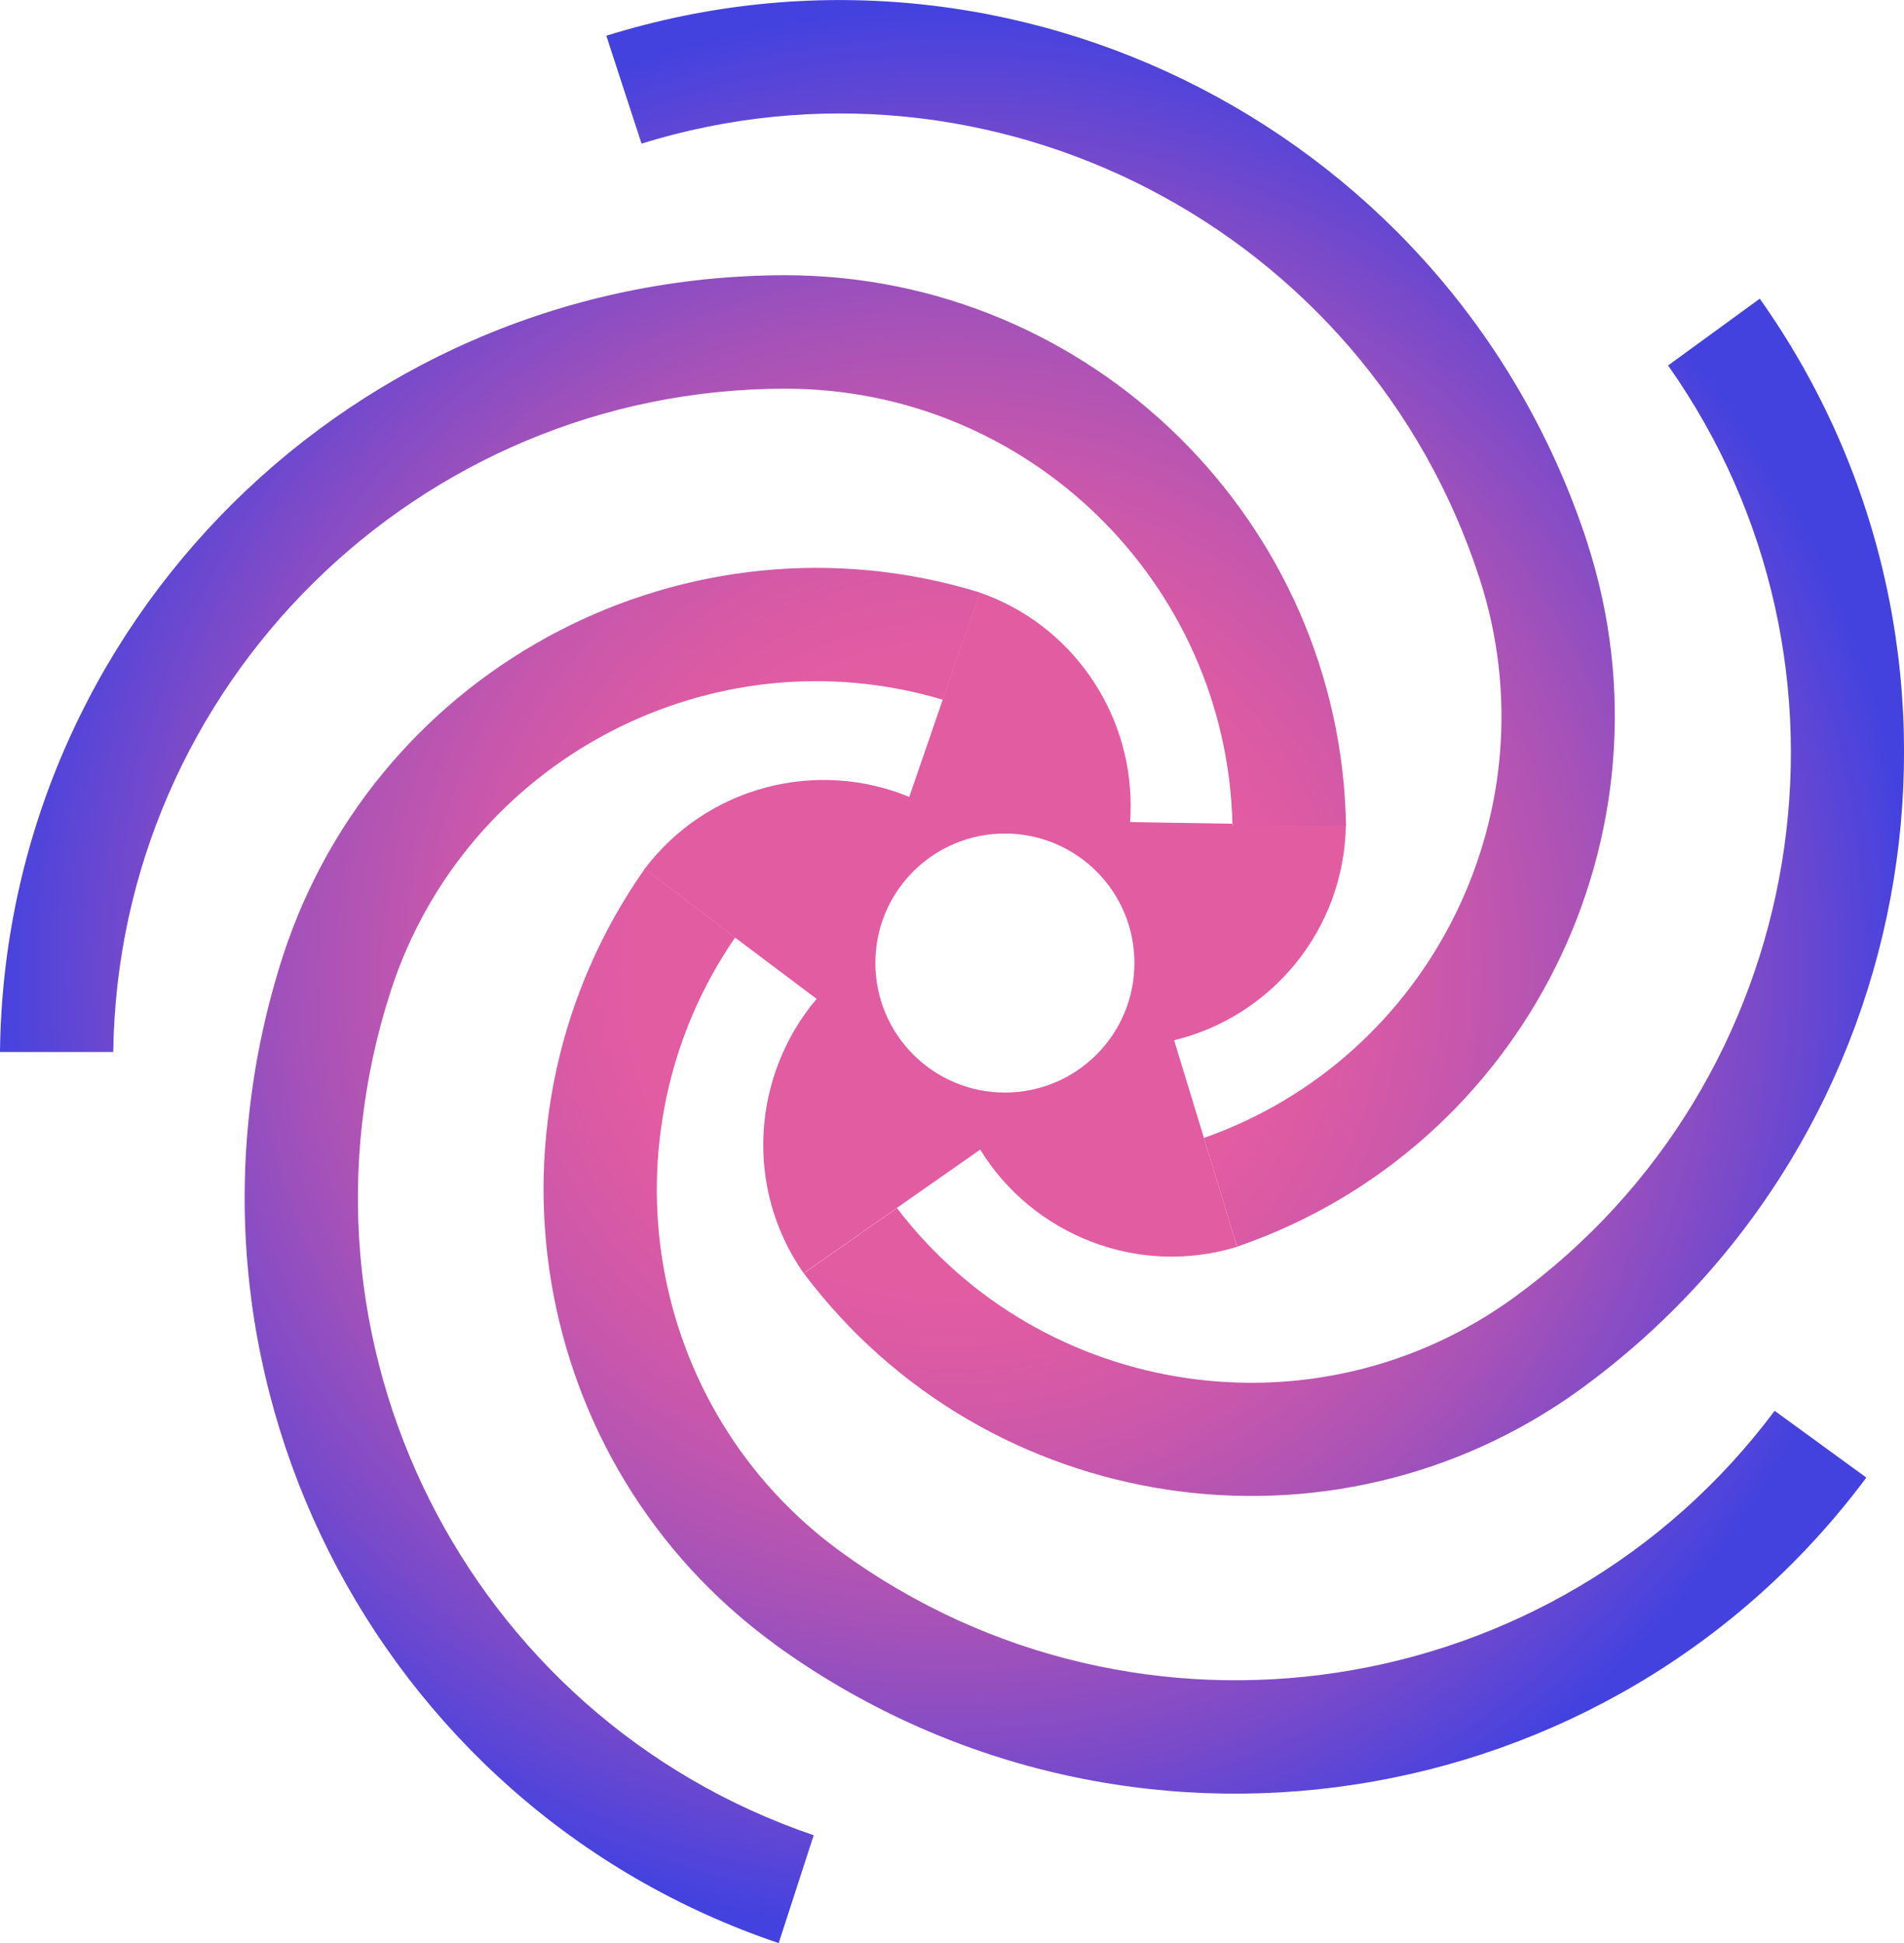 <?xml version="1.0" encoding="UTF-8"?>
<svg id="Layer_2" data-name="Layer 2" xmlns="http://www.w3.org/2000/svg" xmlns:xlink="http://www.w3.org/1999/xlink" viewBox="0 0 217.4 221.76">
  <defs>
    <style>
      .cls-1 {
        fill: #e25ca2;
      }

      .cls-2 {
        fill: url(#radial-gradient);
      }
    </style>
    <radialGradient id="radial-gradient" cx="-2438.87" cy="110.88" fx="-2438.87" fy="110.88" r="109.8" gradientTransform="translate(-2330.17) rotate(-180) scale(1 -1)" gradientUnits="userSpaceOnUse">
      <stop offset=".33" stop-color="#e25ca2"/>
      <stop offset=".41" stop-color="#da5aa4"/>
      <stop offset=".53" stop-color="#c757ac"/>
      <stop offset=".68" stop-color="#a652b8"/>
      <stop offset=".84" stop-color="#794aca"/>
      <stop offset="1" stop-color="#4442df"/>
    </radialGradient>
  </defs>
  <g id="Layer_1-2" data-name="Layer 1">
    <g>
      <path class="cls-2" d="M181.25,61.98c10.77,33.26-7.15,69.01-39.97,80.29l-.36-1.08-.11-.36-3.34-10.92v-.04c25.96-9.14,40.03-37.51,31.46-63.87C155.97,26.08,113.21,4.01,73.25,16.39l-4.02-12.31c46.74-14.58,96.81,11.19,112.03,57.91Zm-89.47,83.34c20.86,27.74,60.4,33.72,88.69,13.22,39.73-28.92,48.77-84.52,20.46-124.45l-10.47,7.62c24.14,34.17,16.38,81.69-17.58,106.36-22.43,16.29-53.78,11.66-70.47-10.2-.02,0-.04-.02-.04-.02t.02,.04l-9.29,6.5-.8,.55-.51,.38Zm-3.36,42.31c39.78,28.84,95.44,20.25,124.68-19l-10.47-7.62c-25.05,33.51-72.63,40.79-106.59,16.12-22.43-16.29-27.69-47.5-12.1-70.14l-9.14-6.94-1.18-.89-.02,.02c-19.95,28.41-13.41,67.85,14.83,88.44Zm.49,34.13l4-12.31c-39.63-13.48-61.25-56.47-48.28-96.39,8.57-26.36,36.67-41.07,63.03-33.2l3.7-10.73,.49-1.52c-33.17-10.18-68.7,8.23-79.53,41.45-15.15,46.74,10.22,97.05,56.59,112.7ZM0,120.06H12.93c.57-41.83,34.78-75.7,76.76-75.7,27.72,0,50.35,22.15,51.03,49.66,.02,.08,.02,.15,.02,.23v.02h12.95c-.57-34.7-29.07-62.82-64-62.86C40.56,31.45,.55,71.12,0,120.06Z"/>
      <g>
        <path class="cls-1" d="M140.72,94.01c.02,.08,.02,.15,.02,.23v-.23s-.02,0-.02,0Z"/>
        <path class="cls-1" d="M102.36,137.85s0,.02,.02,.04l.02-.02s-.04-.02-.04-.02Z"/>
        <polygon class="cls-1" points="73.58 99.19 74.79 100.06 84.06 106.81 84.06 106.79 73.61 99.17 73.58 99.19"/>
        <polygon class="cls-1" points="73.61 99.17 74.79 100.06 84.06 106.81 84.06 106.79 73.61 99.17"/>
      </g>
      <path class="cls-1" d="M84.06,106.81l-9.27-6.75,9.14,6.94,9.31,7c-7.36,8.7-8.29,21.58-1.48,31.31h.02s.51-.38,.51-.38l.8-.55,9.29-6.5s-.02-.02-.02-.04c0,0,.02,.02,.04,.02l9.52-6.66c5.97,9.71,17.96,14.58,29.34,11.09l-.34-1.1-.11-.36-3.34-10.92v-.04l-3.41-11.15c11.07-2.67,19.38-12.55,19.61-24.46h-12.95v-.02c0-.08,0-.15-.02-.23l-11.66-.19c.04-.63,.06-1.29,.06-1.92,0-10.64-6.69-20.63-17.28-24.29l-.49,1.52-3.7,10.73v.02l-3.81,11.07c-10.54-4.36-23.06-1.25-30.23,8.23l10.45,7.62v.02Zm15.89,3.09c0-8.17,6.62-14.77,14.79-14.77,8.17,0,14.79,6.6,14.79,14.77,0,8.17-6.62,14.79-14.79,14.79-8.17,0-14.79-6.62-14.79-14.79Z"/>
    </g>
  </g>
</svg>